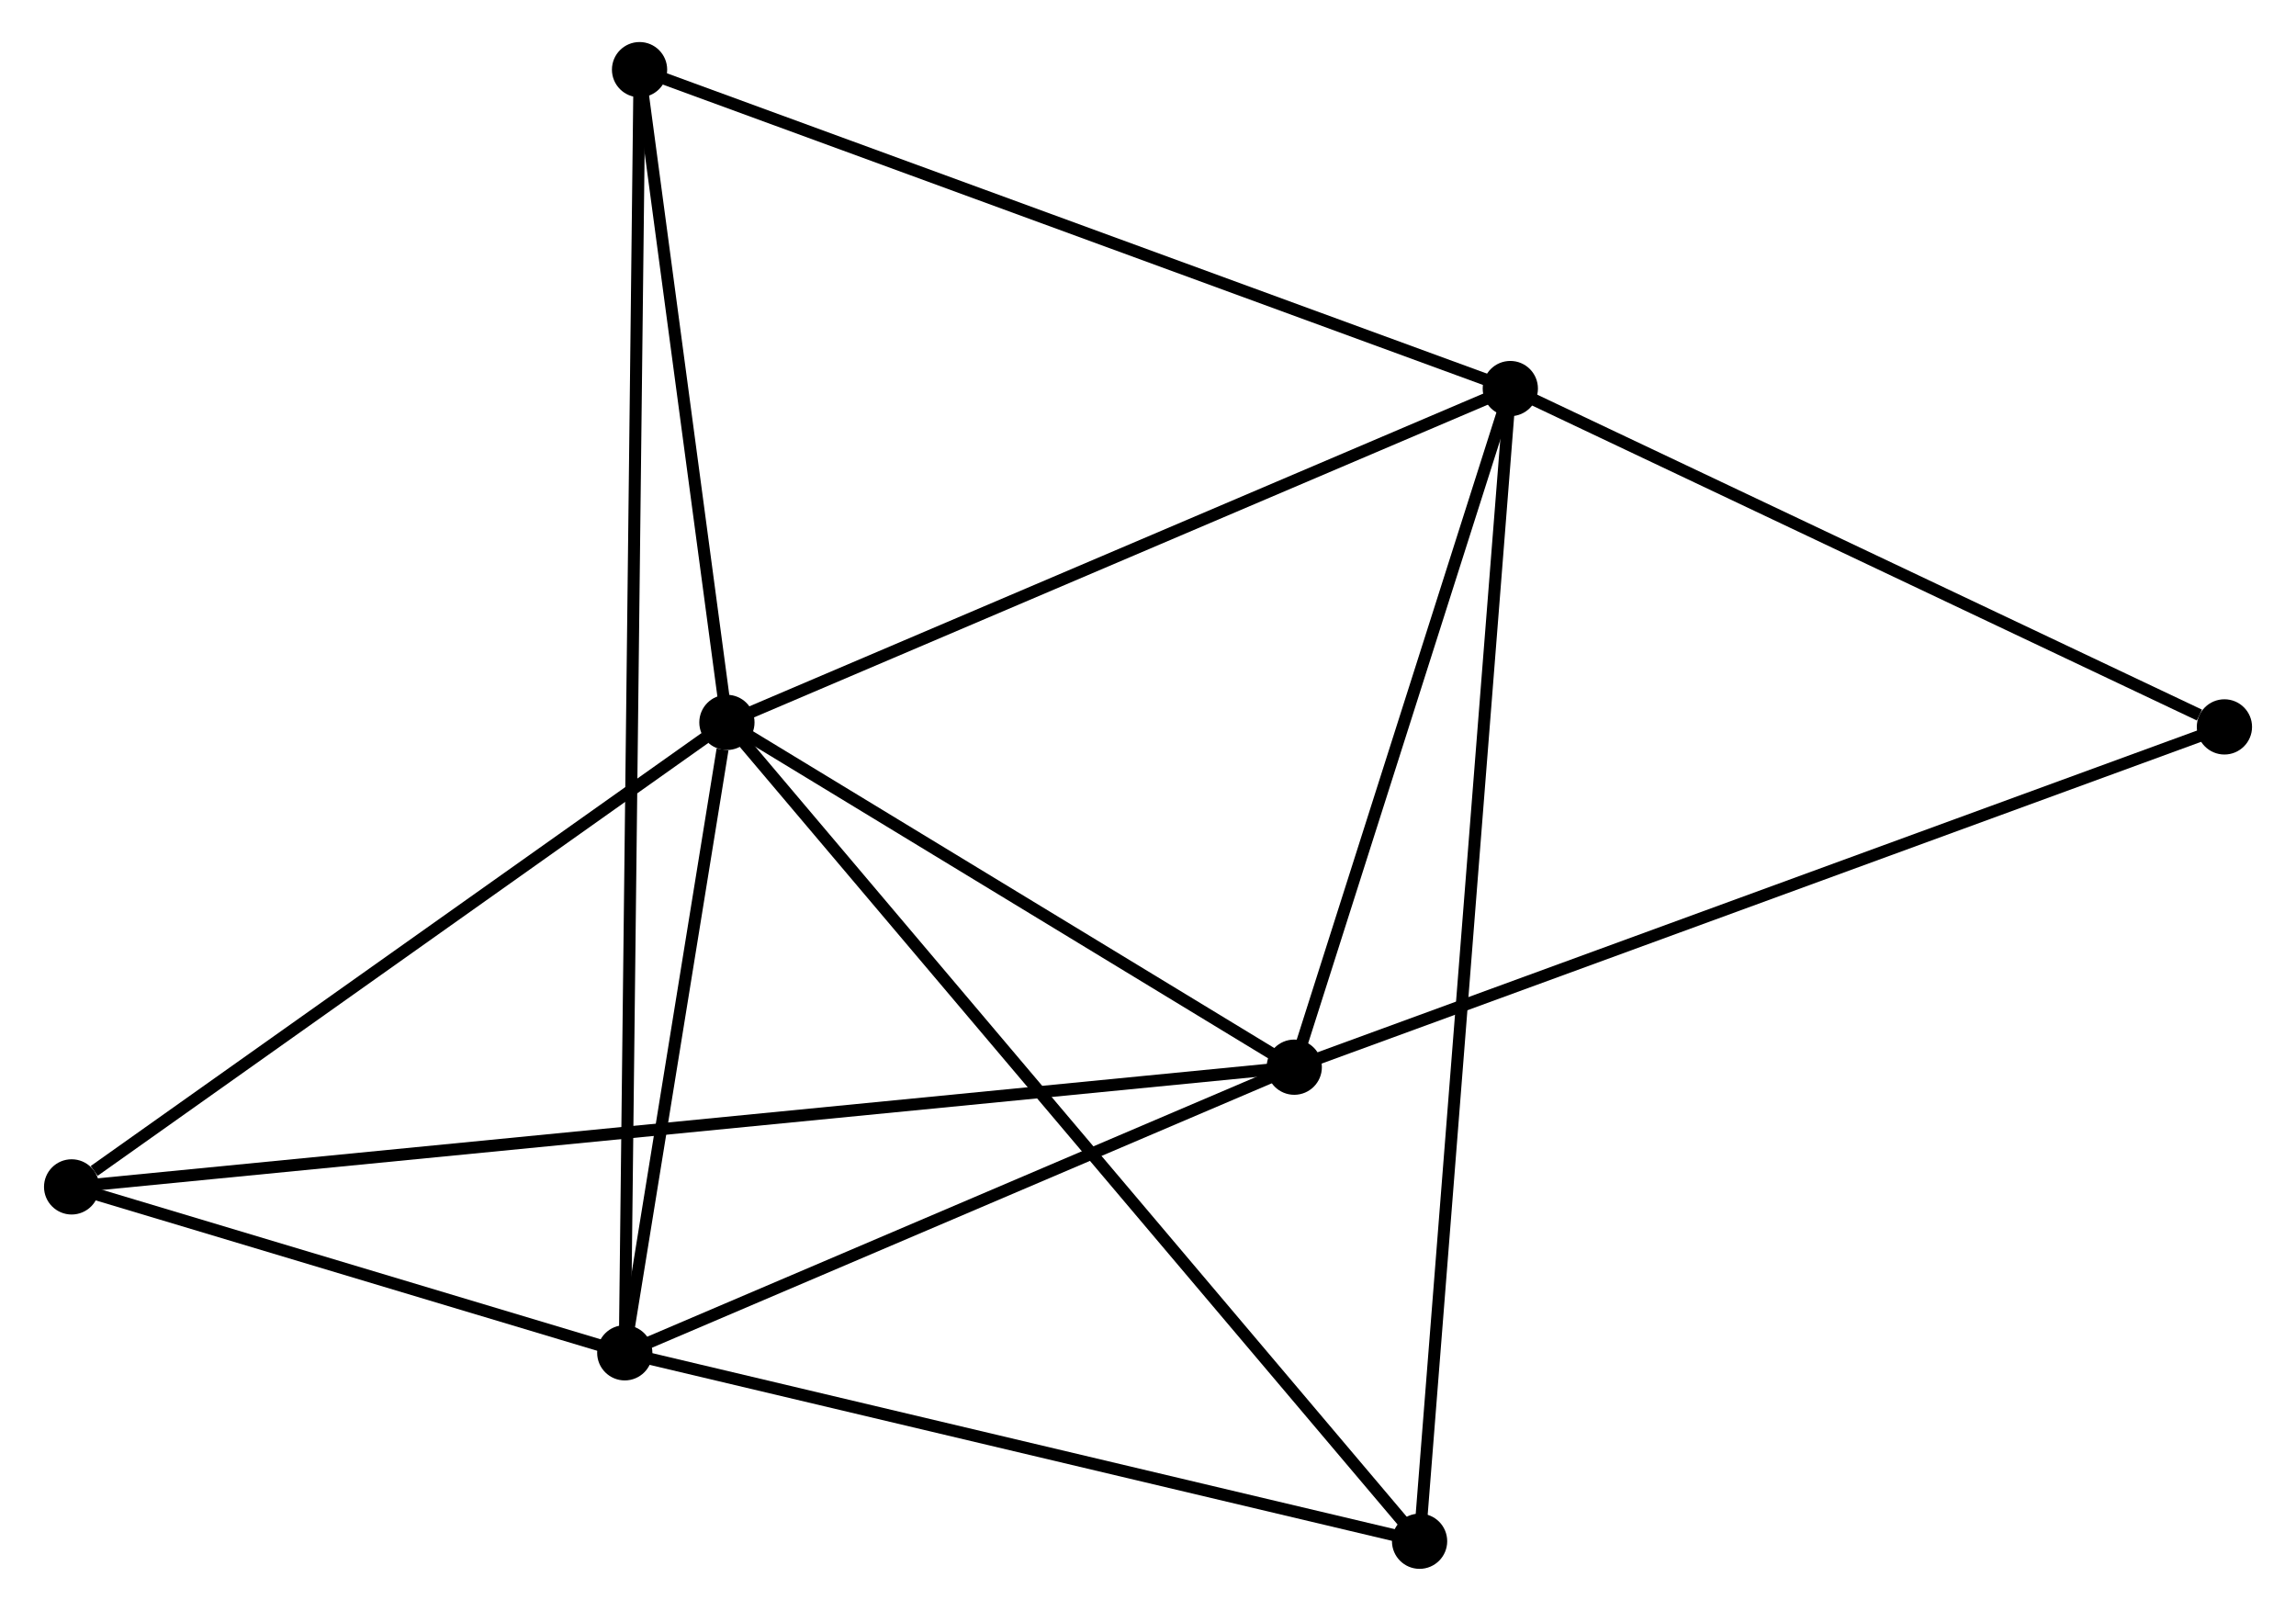 <?xml version="1.0" encoding="UTF-8" standalone="no"?>
<!DOCTYPE svg PUBLIC "-//W3C//DTD SVG 1.1//EN"
 "http://www.w3.org/Graphics/SVG/1.1/DTD/svg11.dtd">
<!-- Generated by graphviz version 2.36.0 (20140111.2315)
 -->
<!-- Title: %3 Pages: 1 -->
<svg width="191pt" height="134pt"
 viewBox="0.00 0.00 190.87 134.14" xmlns="http://www.w3.org/2000/svg" xmlns:xlink="http://www.w3.org/1999/xlink">
<g id="graph0" class="graph" transform="scale(1 1) rotate(0) translate(4 130.136)">
<title>%3</title>
<!-- 0 -->
<g id="node1" class="node"><title>0</title>
<ellipse fill="black" stroke="black" cx="56.369" cy="-69.982" rx="1.8" ry="1.8"/>
</g>
<!-- 1 -->
<g id="node2" class="node"><title>1</title>
<ellipse fill="black" stroke="black" cx="121.607" cy="-97.781" rx="1.8" ry="1.8"/>
</g>
<!-- 0&#45;&#45;1 -->
<g id="edge1" class="edge"><title>0&#45;&#45;1</title>
<path fill="none" stroke="black" d="M58.251,-70.784C67.778,-74.843 110.59,-93.086 119.841,-97.028"/>
</g>
<!-- 2 -->
<g id="node3" class="node"><title>2</title>
<ellipse fill="black" stroke="black" cx="47.863" cy="-17.49" rx="1.8" ry="1.8"/>
</g>
<!-- 0&#45;&#45;2 -->
<g id="edge2" class="edge"><title>0&#45;&#45;2</title>
<path fill="none" stroke="black" d="M56.004,-67.727C54.604,-59.092 49.598,-28.198 48.218,-19.679"/>
</g>
<!-- 3 -->
<g id="node4" class="node"><title>3</title>
<ellipse fill="black" stroke="black" cx="103.614" cy="-41.273" rx="1.8" ry="1.8"/>
</g>
<!-- 0&#45;&#45;3 -->
<g id="edge3" class="edge"><title>0&#45;&#45;3</title>
<path fill="none" stroke="black" d="M57.941,-69.027C65.114,-64.668 94.703,-46.688 101.988,-42.261"/>
</g>
<!-- 4 -->
<g id="node5" class="node"><title>4</title>
<ellipse fill="black" stroke="black" cx="114.051" cy="-1.8" rx="1.8" ry="1.8"/>
</g>
<!-- 0&#45;&#45;4 -->
<g id="edge4" class="edge"><title>0&#45;&#45;4</title>
<path fill="none" stroke="black" d="M57.574,-68.558C65.081,-59.685 105.365,-12.067 112.853,-3.216"/>
</g>
<!-- 5 -->
<g id="node6" class="node"><title>5</title>
<ellipse fill="black" stroke="black" cx="49.094" cy="-124.336" rx="1.8" ry="1.8"/>
</g>
<!-- 0&#45;&#45;5 -->
<g id="edge5" class="edge"><title>0&#45;&#45;5</title>
<path fill="none" stroke="black" d="M56.127,-71.79C55.022,-80.043 50.466,-114.084 49.345,-122.465"/>
</g>
<!-- 6 -->
<g id="node7" class="node"><title>6</title>
<ellipse fill="black" stroke="black" cx="1.8" cy="-31.305" rx="1.8" ry="1.8"/>
</g>
<!-- 0&#45;&#45;6 -->
<g id="edge6" class="edge"><title>0&#45;&#45;6</title>
<path fill="none" stroke="black" d="M54.553,-68.695C46.268,-62.823 12.093,-38.6 3.678,-32.636"/>
</g>
<!-- 1&#45;&#45;3 -->
<g id="edge7" class="edge"><title>1&#45;&#45;3</title>
<path fill="none" stroke="black" d="M121.008,-95.9C118.277,-87.321 107.008,-51.931 104.233,-43.218"/>
</g>
<!-- 1&#45;&#45;4 -->
<g id="edge8" class="edge"><title>1&#45;&#45;4</title>
<path fill="none" stroke="black" d="M121.449,-95.776C120.466,-83.285 115.189,-16.252 114.208,-3.794"/>
</g>
<!-- 1&#45;&#45;5 -->
<g id="edge9" class="edge"><title>1&#45;&#45;5</title>
<path fill="none" stroke="black" d="M119.815,-98.437C109.782,-102.111 60.692,-120.088 50.824,-123.702"/>
</g>
<!-- 7 -->
<g id="node8" class="node"><title>7</title>
<ellipse fill="black" stroke="black" cx="181.074" cy="-69.608" rx="1.8" ry="1.8"/>
</g>
<!-- 1&#45;&#45;7 -->
<g id="edge10" class="edge"><title>1&#45;&#45;7</title>
<path fill="none" stroke="black" d="M123.323,-96.968C131.854,-92.926 169.671,-75.01 178.992,-70.594"/>
</g>
<!-- 2&#45;&#45;3 -->
<g id="edge11" class="edge"><title>2&#45;&#45;3</title>
<path fill="none" stroke="black" d="M49.718,-18.282C58.182,-21.892 93.098,-36.787 101.695,-40.454"/>
</g>
<!-- 2&#45;&#45;4 -->
<g id="edge12" class="edge"><title>2&#45;&#45;4</title>
<path fill="none" stroke="black" d="M49.773,-17.038C59.438,-14.746 102.873,-4.45 112.259,-2.225"/>
</g>
<!-- 2&#45;&#45;5 -->
<g id="edge13" class="edge"><title>2&#45;&#45;5</title>
<path fill="none" stroke="black" d="M47.885,-19.345C48.034,-32.314 48.921,-109.295 49.072,-122.43"/>
</g>
<!-- 2&#45;&#45;6 -->
<g id="edge14" class="edge"><title>2&#45;&#45;6</title>
<path fill="none" stroke="black" d="M45.884,-18.084C38.307,-20.356 11.196,-28.487 3.721,-30.729"/>
</g>
<!-- 3&#45;&#45;6 -->
<g id="edge15" class="edge"><title>3&#45;&#45;6</title>
<path fill="none" stroke="black" d="M101.488,-41.065C88.237,-39.767 17.131,-32.806 3.915,-31.512"/>
</g>
<!-- 3&#45;&#45;7 -->
<g id="edge16" class="edge"><title>3&#45;&#45;7</title>
<path fill="none" stroke="black" d="M105.529,-41.973C116.245,-45.894 168.685,-65.076 179.226,-68.932"/>
</g>
</g>
</svg>
